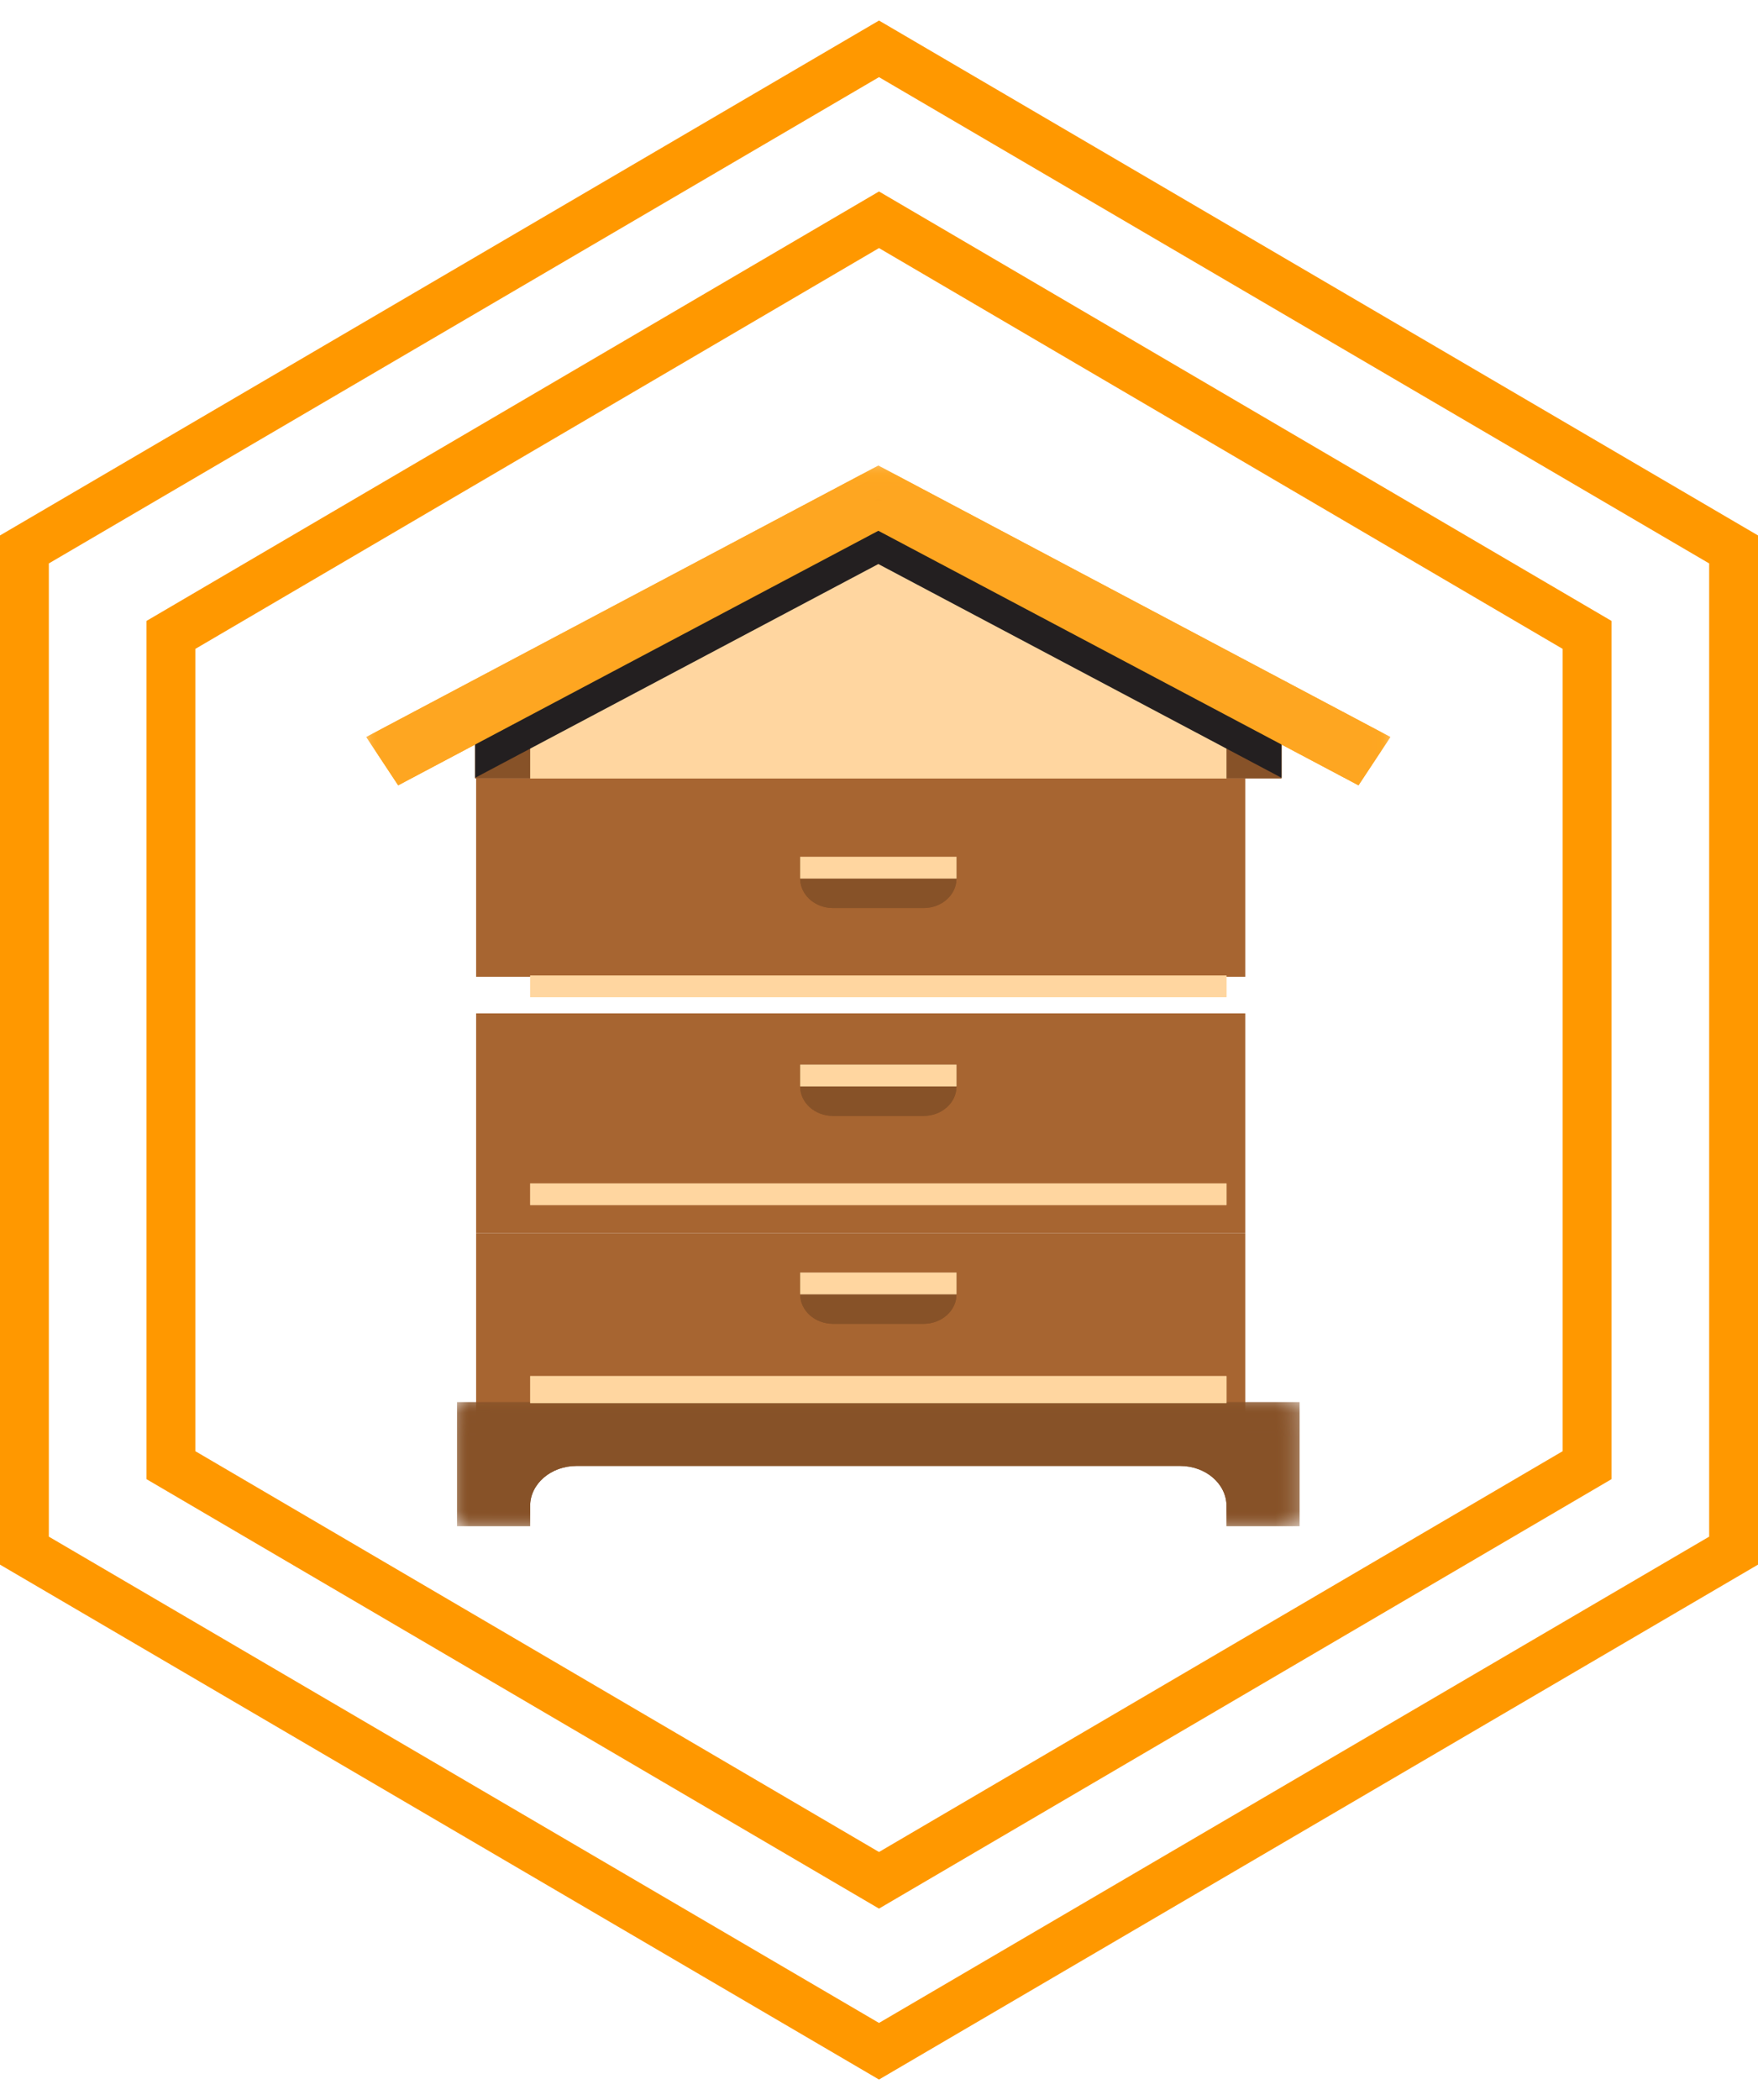 <?xml version="1.0" encoding="UTF-8"?>
<svg width="72px" height="86px" viewBox="0 0 72 86" version="1.1" xmlns="http://www.w3.org/2000/svg" xmlns:xlink="http://www.w3.org/1999/xlink">
    <!-- Generator: Sketch 46.2 (44496) - http://www.bohemiancoding.com/sketch -->
    <title>badge-god-answer-01</title>
    <desc>Created with Sketch.</desc>
    <defs>
        <polygon id="path-1" points="0.006 5.129 34.514 5.129 34.514 0.046 0.006 0.046"></polygon>
        <polygon id="path-3" points="0 43.5 41.945 43.5 41.945 0.065 0 0.065"></polygon>
        <polygon id="path-5" points="0.006 5.129 34.514 5.129 34.514 0.046 0.006 0.046"></polygon>
        <polygon id="path-7" points="0 43.5 41.945 43.5 41.945 0.065 0 0.065"></polygon>
    </defs>
    <g id="Page-1" stroke="none" stroke-width="1" fill="none" fill-rule="evenodd">
        <g id="バッジページ-2" transform="translate(-462, -197)">
            <g id="badge-god-answer-01" transform="translate(463, 199)">
                <g id="Page-1" transform="translate(14, 17)">
                    <polygon id="Fill-1" fill="#A76531" points="4.5 40.5 36 40.5 36 31.5 4.5 31.5"></polygon>
                    <polygon id="Fill-2" fill="#A76531" points="4.5 31.5 36 31.5 36 22.5 4.5 22.5"></polygon>
                    <polygon id="Fill-3" fill="#A76531" points="4.5 21 36 21 36 12 4.5 12"></polygon>
                    <g id="Group-23">
                        <g id="Group-6" transform="translate(3.712, 38.371)">
                            <mask id="mask-2" fill="white">
                                <use xlink:href="#path-1"></use>
                            </mask>
                            <g id="Clip-5"></g>
                            <path d="M34.514,0.046 L34.514,5.129 L31.52,5.129 L31.52,4.3 C31.52,3.395 30.67,2.66 29.62,2.66 L4.901,2.66 C3.851,2.66 3,3.395 3,4.3 L3,5.129 L0.006,5.129 L0.006,0.046 L34.514,0.046 Z" id="Fill-4" fill="#875228" mask="url(#mask-2)"></path>
                        </g>
                        <polygon id="Fill-7" fill="#FFD6A0" points="37.482 10.153 37.482 12.879 4.463 12.879 4.463 10.153 19.176 2.354 22.77 2.354"></polygon>
                        <mask id="mask-4" fill="white">
                            <use xlink:href="#path-3"></use>
                        </mask>
                        <g id="Clip-10"></g>
                        <polygon id="Fill-9" fill="#875228" mask="url(#mask-4)" points="4.463 12.878 6.713 12.878 6.713 9.556 4.463 9.556"></polygon>
                        <polygon id="Fill-11" fill="#875228" mask="url(#mask-4)" points="35.232 12.878 37.482 12.878 37.482 9.556 35.232 9.556"></polygon>
                        <path d="M22.826,18.185 L19.119,18.185 C18.375,18.185 17.772,17.645 17.772,16.979 L17.772,16.085 L24.173,16.085 L24.173,16.979 C24.173,17.645 23.57,18.185 22.826,18.185" id="Fill-12" fill="#875228" mask="url(#mask-4)"></path>
                        <polygon id="Fill-13" fill="#FFD6A0" mask="url(#mask-4)" points="17.772 16.979 24.173 16.979 24.173 16.085 17.772 16.085"></polygon>
                        <path d="M22.826,26.698 L19.119,26.698 C18.375,26.698 17.772,26.158 17.772,25.492 L17.772,24.598 L24.173,24.598 L24.173,25.492 C24.173,26.158 23.57,26.698 22.826,26.698" id="Fill-14" fill="#875228" mask="url(#mask-4)"></path>
                        <polygon id="Fill-15" fill="#FFD6A0" mask="url(#mask-4)" points="17.772 25.492 24.173 25.492 24.173 24.598 17.772 24.598"></polygon>
                        <path d="M22.826,35.211 L19.119,35.211 C18.375,35.211 17.772,34.671 17.772,34.005 L17.772,33.111 L24.173,33.111 L24.173,34.005 C24.173,34.671 23.57,35.211 22.826,35.211" id="Fill-16" fill="#875228" mask="url(#mask-4)"></path>
                        <polygon id="Fill-17" fill="#FFD6A0" mask="url(#mask-4)" points="17.772 34.005 24.173 34.005 24.173 33.111 17.772 33.111"></polygon>
                        <polygon id="Fill-18" fill="#FFD6A0" mask="url(#mask-4)" points="6.713 21.833 35.232 21.833 35.232 20.95 6.713 20.95"></polygon>
                        <polygon id="Fill-19" fill="#FFD6A0" mask="url(#mask-4)" points="6.712 30.346 35.232 30.346 35.232 29.464 6.712 29.464"></polygon>
                        <polygon id="Fill-20" fill="#231F20" mask="url(#mask-4)" points="37.482 10.179 37.482 12.85 20.973 4.098 4.463 12.85 4.463 10.179 19.226 2.354 20.973 1.427 22.72 2.354"></polygon>
                        <polygon id="Fill-21" fill="#FEA621" mask="url(#mask-4)" points="40.638 13.16 20.973 2.736 1.308 13.16 3.18181818e-05 11.182 20.973 0.065 41.945 11.182"></polygon>
                        <polygon id="Fill-22" fill="#FFD6A0" mask="url(#mask-4)" points="6.713 38.46 35.232 38.46 35.232 37.353 6.713 37.353"></polygon>
                    </g>
                    <g id="Group-23-Copy">
                        <g id="Group-6" transform="translate(3.712, 38.371)">
                            <mask id="mask-6" fill="white">
                                <use xlink:href="#path-5"></use>
                            </mask>
                            <g id="Clip-5"></g>
                            <path d="M34.514,0.046 L34.514,5.129 L31.52,5.129 L31.52,4.3 C31.52,3.395 30.67,2.66 29.62,2.66 L4.901,2.66 C3.851,2.66 3,3.395 3,4.3 L3,5.129 L0.006,5.129 L0.006,0.046 L34.514,0.046 Z" id="Fill-4" fill="#875228" mask="url(#mask-6)"></path>
                        </g>
                        <polygon id="Fill-7" fill="#FFD6A0" points="37.482 10.153 37.482 12.879 4.463 12.879 4.463 10.153 19.176 2.354 22.77 2.354"></polygon>
                        <mask id="mask-8" fill="white">
                            <use xlink:href="#path-7"></use>
                        </mask>
                        <g id="Clip-10"></g>
                        <polygon id="Fill-9" fill="#875228" mask="url(#mask-8)" points="4.463 12.878 6.713 12.878 6.713 9.556 4.463 9.556"></polygon>
                        <polygon id="Fill-11" fill="#875228" mask="url(#mask-8)" points="35.232 12.878 37.482 12.878 37.482 9.556 35.232 9.556"></polygon>
                        <path d="M22.826,18.185 L19.119,18.185 C18.375,18.185 17.772,17.645 17.772,16.979 L17.772,16.085 L24.173,16.085 L24.173,16.979 C24.173,17.645 23.57,18.185 22.826,18.185" id="Fill-12" fill="#875228" mask="url(#mask-8)"></path>
                        <polygon id="Fill-13" fill="#FFD6A0" mask="url(#mask-8)" points="17.772 16.979 24.173 16.979 24.173 16.085 17.772 16.085"></polygon>
                        <path d="M22.826,26.698 L19.119,26.698 C18.375,26.698 17.772,26.158 17.772,25.492 L17.772,24.598 L24.173,24.598 L24.173,25.492 C24.173,26.158 23.57,26.698 22.826,26.698" id="Fill-14" fill="#875228" mask="url(#mask-8)"></path>
                        <polygon id="Fill-15" fill="#FFD6A0" mask="url(#mask-8)" points="17.772 25.492 24.173 25.492 24.173 24.598 17.772 24.598"></polygon>
                        <path d="M22.826,35.211 L19.119,35.211 C18.375,35.211 17.772,34.671 17.772,34.005 L17.772,33.111 L24.173,33.111 L24.173,34.005 C24.173,34.671 23.57,35.211 22.826,35.211" id="Fill-16" fill="#875228" mask="url(#mask-8)"></path>
                        <polygon id="Fill-17" fill="#FFD6A0" mask="url(#mask-8)" points="17.772 34.005 24.173 34.005 24.173 33.111 17.772 33.111"></polygon>
                        <polygon id="Fill-18" fill="#FFD6A0" mask="url(#mask-8)" points="6.713 21.833 35.232 21.833 35.232 20.95 6.713 20.95"></polygon>
                        <polygon id="Fill-19" fill="#FFD6A0" mask="url(#mask-8)" points="6.712 30.346 35.232 30.346 35.232 29.464 6.712 29.464"></polygon>
                        <polygon id="Fill-20" fill="#231F20" mask="url(#mask-8)" points="37.482 10.179 37.482 12.85 20.973 4.098 4.463 12.85 4.463 10.179 19.226 2.354 20.973 1.427 22.72 2.354"></polygon>
                        <polygon id="Fill-21" fill="#FEA621" mask="url(#mask-8)" points="40.638 13.16 20.973 2.736 1.308 13.16 3.18181818e-05 11.182 20.973 0.065 41.945 11.182"></polygon>
                        <polygon id="Fill-22" fill="#FFD6A0" mask="url(#mask-8)" points="6.713 38.46 35.232 38.46 35.232 37.353 6.713 37.353"></polygon>
                    </g>
                </g>
                <polygon id="Polygon-2" stroke="#FF9800" stroke-width="2" points="35 7 64 24 64 58 35 75 6 58 6 24"></polygon>
                <polygon id="Polygon-2" stroke="#FF9800" stroke-width="2" points="35 0 70 20.5 70 61.5 35 82 -2.66453526e-14 61.5 -4.88498131e-14 20.5"></polygon>
            </g>
        </g>
    </g>
</svg>
